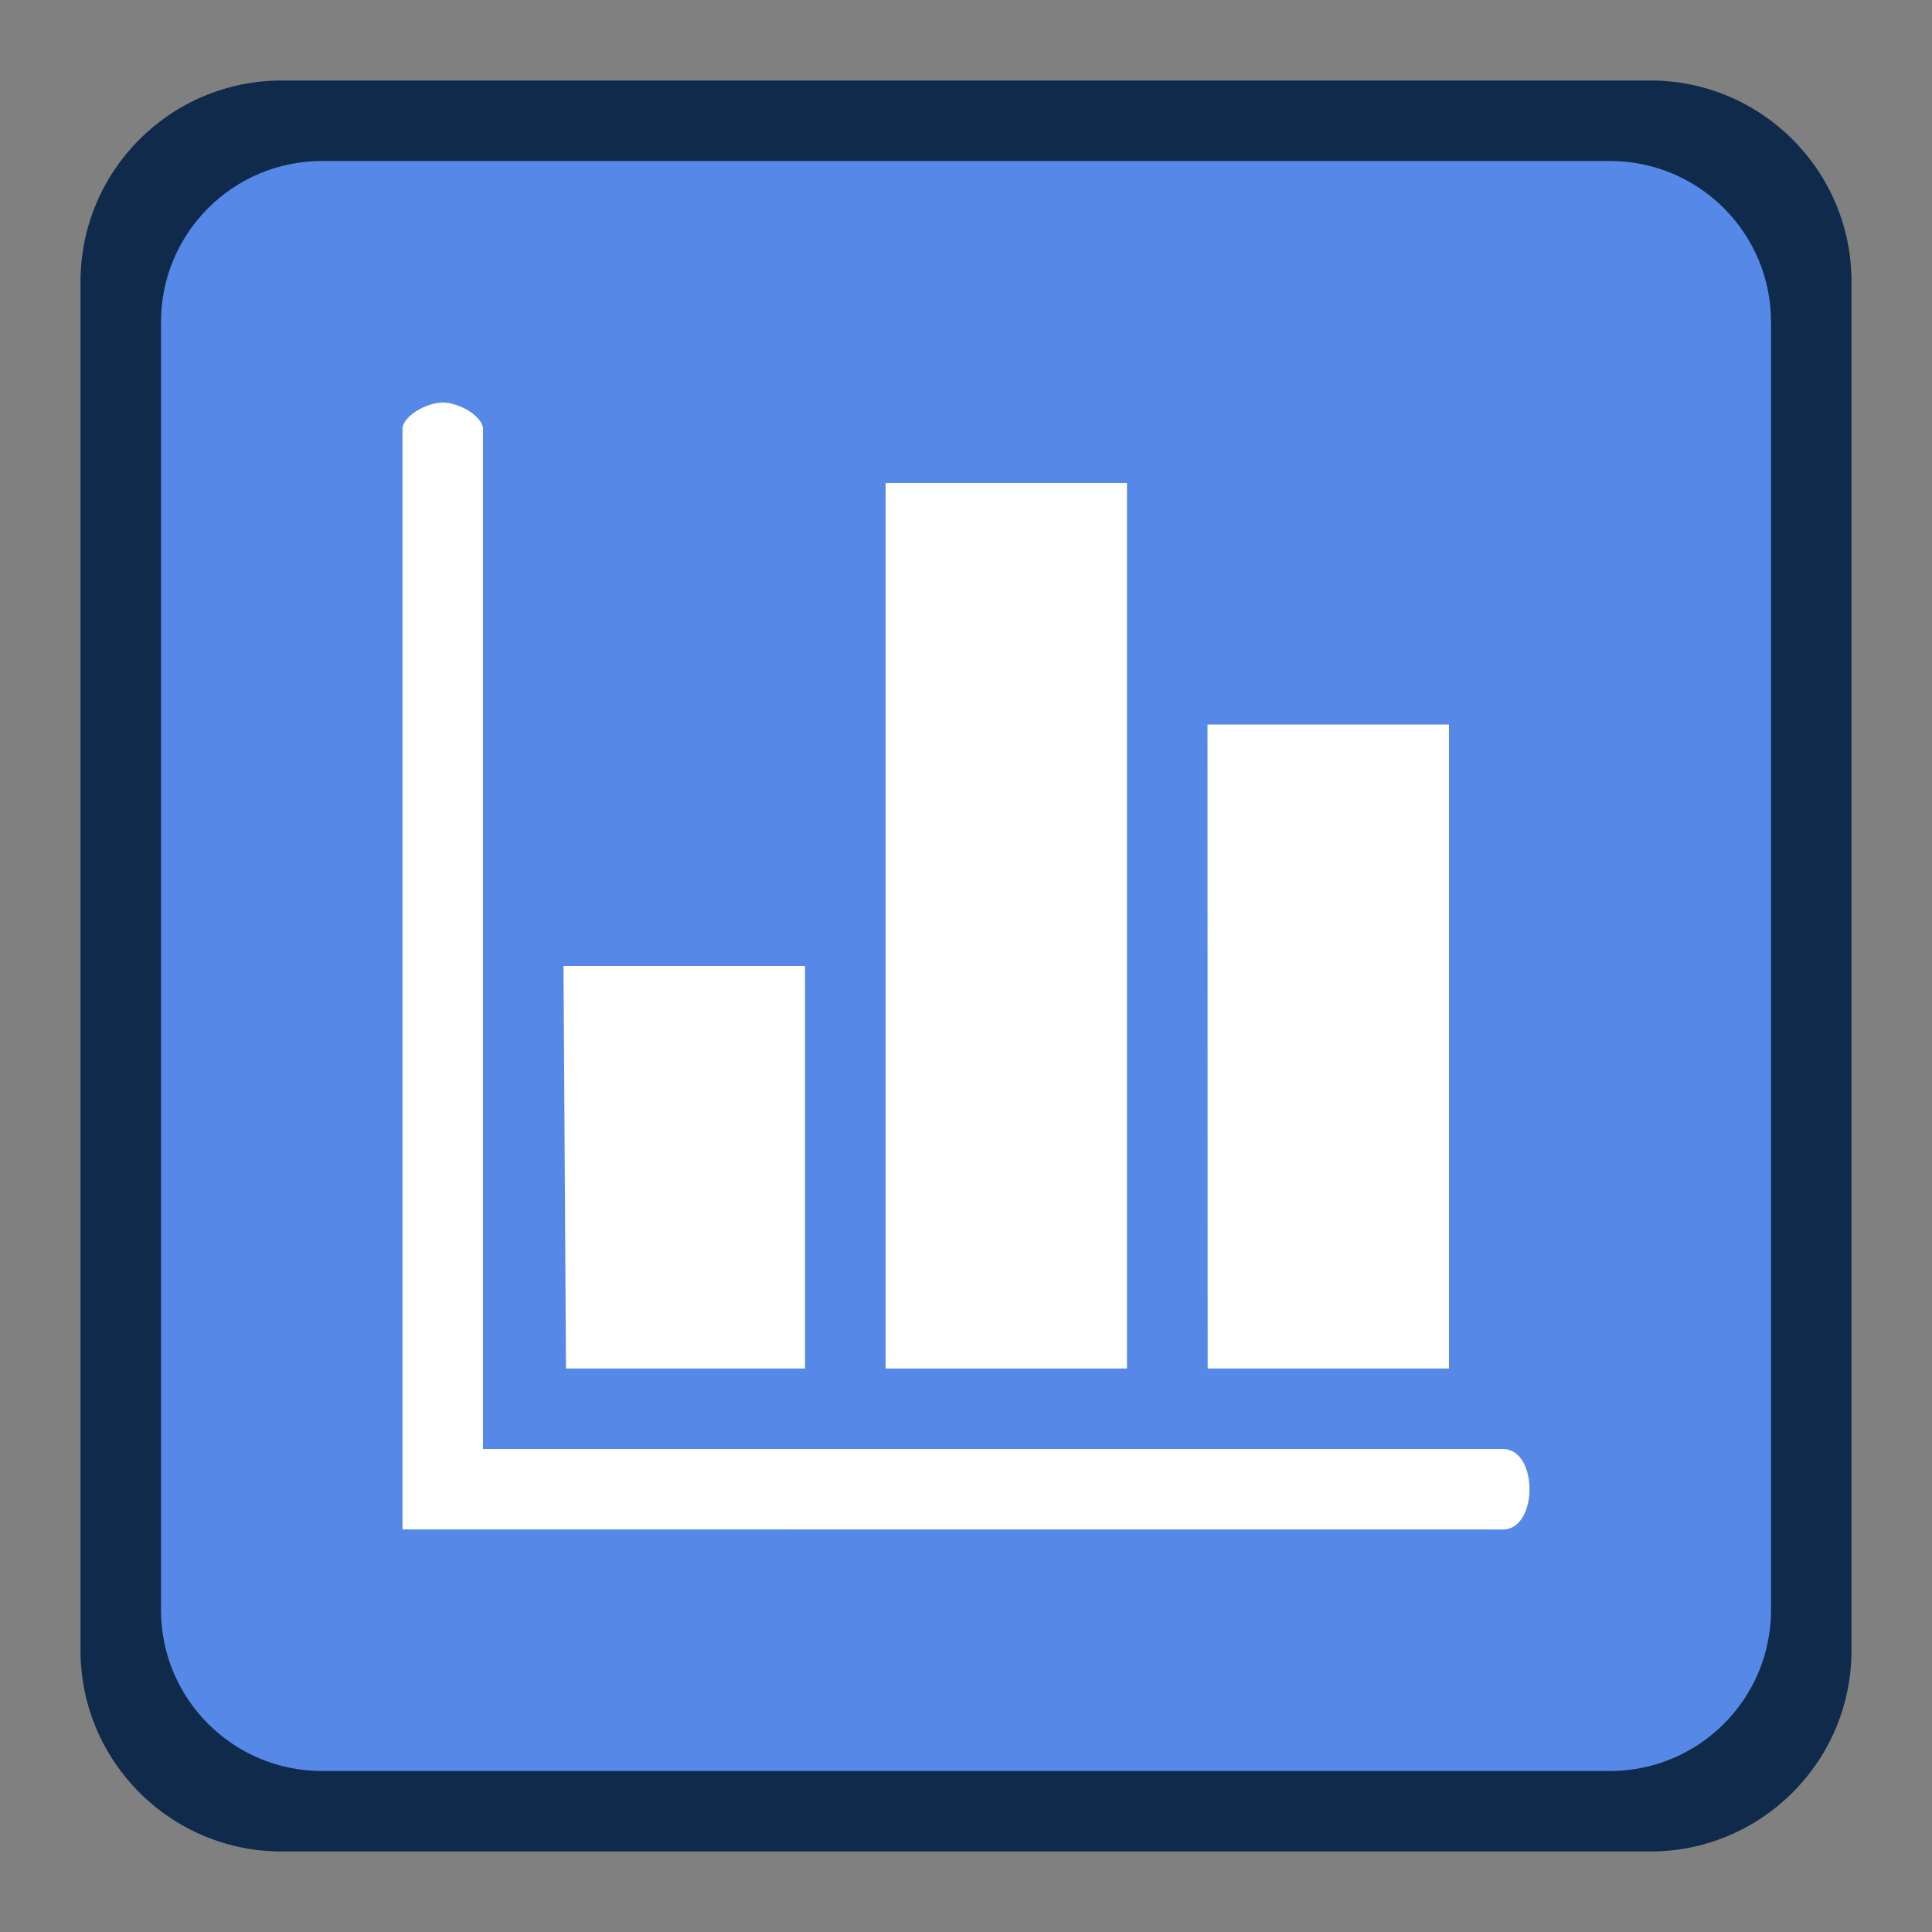 <svg width="24" height="24" viewBox="0 0 24 24" fill="none" xmlns="http://www.w3.org/2000/svg">
<rect x="0" y="0" width="24" height="24" fill="#808080" stroke="none"/>
<path d="M20.5 1H3.5C2.119 1 1 2.119 1 3.5V20.5C1 21.881 2.119 23 3.5 23H20.5C21.881 23 23 21.881 23 20.5V3.5C23 2.119 21.881 1 20.5 1Z" fill="#102A4C"/>
<path d="M20 2H4C2.895 2 2 2.895 2 4V20C2 21.105 2.895 22 4 22H20C21.105 22 22 21.105 22 20V4C22 2.895 21.105 2 20 2Z" fill="#5689E7"/>
<path d="M7 12H10V17L7.031 17L7 12Z" fill="white"/>
<path d="M15 9H18V17H15.002L15 9Z" fill="white"/>
<path d="M11.001 6H14V17L11.001 17V6Z" fill="white"/>
<path d="M6 5.333C6 5.167 5.698 5 5.5 5C5.302 5 5 5.167 5 5.333V18.999C5 18.999 13.25 19 18.669 19C19.109 19 19.112 18 18.669 18C13.382 18 6 18 6 18V5.333Z" fill="white"/>
</svg>
